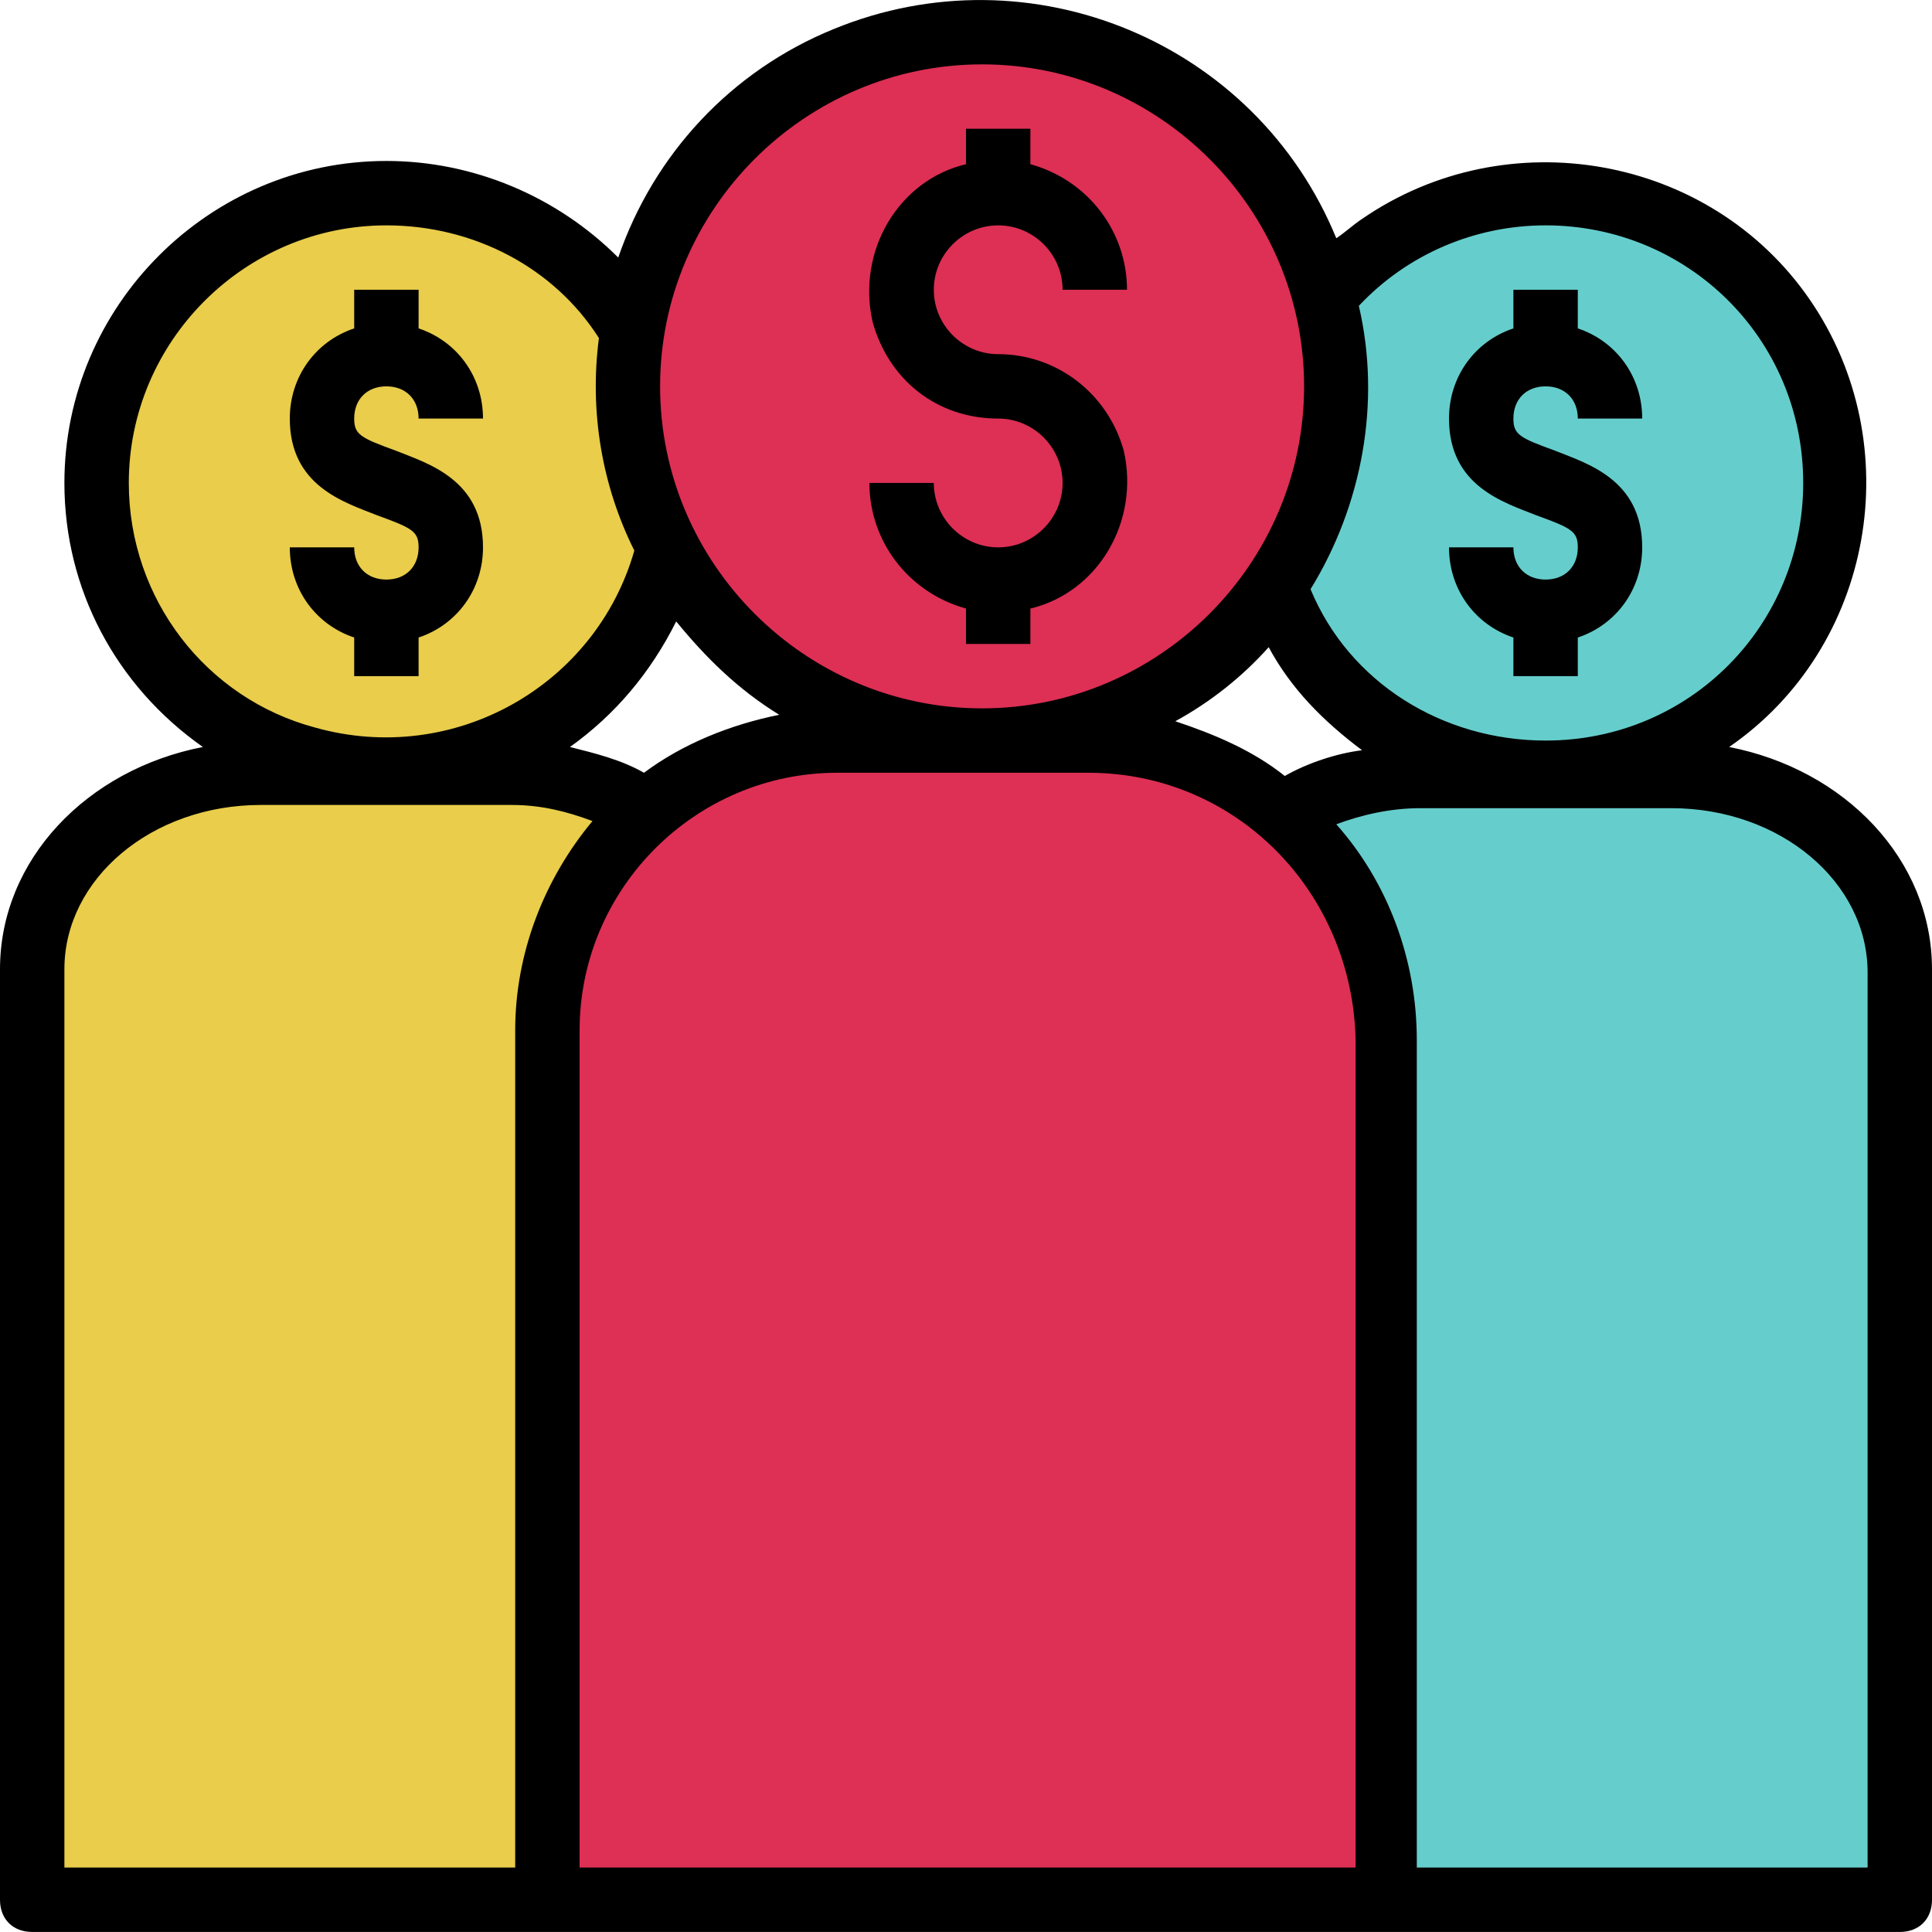 <?xml version="1.0" encoding="iso-8859-1"?>
<!-- Generator: Adobe Illustrator 19.0.0, SVG Export Plug-In . SVG Version: 6.00 Build 0)  -->
<svg version="1.1" id="Capa_1" xmlns="http://www.w3.org/2000/svg" xmlns:xlink="http://www.w3.org/1999/xlink" x="0px" y="0px"
	 viewBox="0 0 480 480" style="enable-background:new 0 0 480 480;" xml:space="preserve">
<path style="fill:#65CECC;" d="M344,471.99h128v-231.2c0-27.2-25.6-48.8-56.8-48.8h-62.4c-12,0-24,3.2-34.4,10.4"/>
<g>
	<path style="fill:#E9CD4B;" d="M160,201.59c-10.4-6.4-21.6-9.6-33.6-9.6H64c-31.2,0-56.8,21.6-56.8,48.8v231.2h128"/>
	<circle style="fill:#E9CD4B;" cx="96" cy="119.99" r="72"/>
</g>
<circle style="fill:#65CECC;" cx="384" cy="119.99" r="72"/>
<g>
	<path style="fill:#DE2F55;" d="M208,183.99h62.4c40.8,0,74.4,32.8,74.4,74.4v213.6l0,0H136l0,0v-216
		C136,215.99,168,183.99,208,183.99z"/>
	<circle style="fill:#DE2F55;" cx="244" cy="95.99" r="88"/>
</g>
<path d="M386.4,111.99c-8.8-3.2-10.4-4-10.4-8c0-4.8,3.2-8,8-8s8,3.2,8,8h16c0-10.4-6.4-19.2-16-22.4v-9.6h-16v9.6
	c-9.6,3.2-16,12-16,22.4c0,16.8,13.6,20.8,21.6,24c8.8,3.2,10.4,4,10.4,8c0,4.8-3.2,8-8,8s-8-3.2-8-8h-16c0,10.4,6.4,19.2,16,22.4
	v9.6h16v-9.6c9.6-3.2,16-12,16-22.4C408,119.19,394.4,115.19,386.4,111.99z"/>
<path d="M98.4,111.99c-8.8-3.2-10.4-4-10.4-8c0-4.8,3.2-8,8-8s8,3.2,8,8h16c0-10.4-6.4-19.2-16-22.4v-9.6H88v9.6
	c-9.6,3.2-16,12-16,22.4c0,16.8,13.6,20.8,21.6,24c8.8,3.2,10.4,4,10.4,8c0,4.8-3.2,8-8,8s-8-3.2-8-8H72c0,10.4,6.4,19.2,16,22.4
	v9.6h16v-9.6c9.6-3.2,16-12,16-22.4C120,119.19,106.4,115.19,98.4,111.99z"/>
<path d="M429.6,185.59c36-24.8,44.8-75.2,20-111.2s-75.2-44.8-111.2-20c-2.4,1.6-4,3.2-6.4,4.8c-20-48.8-76-72-124.8-52
	c-25.6,10.4-44.8,31.2-53.6,56.8c-15.2-15.2-36-24-57.6-24c-44,0-80,36-80,80c0,26.4,12.8,50.4,34.4,65.6
	c-28.8,5.6-50.4,28-50.4,55.2v231.2c0,4.8,3.2,8,8,8l0,0h464c4.8,0,8-3.2,8-8l0,0v-231.2C480,213.59,458.4,191.19,429.6,185.59z
	 M384,55.99c35.2,0,64,28,64,64c0,35.2-28,64-64,64c-25.6,0-48.8-14.4-58.4-37.6c12.8-20.8,17.6-46.4,12-70.4
	C349.6,63.19,366.4,55.99,384,55.99z M319.2,192.79c-8-6.4-17.6-10.4-27.2-13.6c8.8-4.8,16.8-11.2,23.2-18.4
	c5.6,10.4,13.6,18.4,23.2,25.6C332,187.19,324.8,189.59,319.2,192.79z M244,15.99c44,0,80,36,80,80s-36,80-80,80s-80-36-80-80
	S200,15.99,244,15.99z M160,191.99c-5.6-3.2-12-4.8-18.4-6.4c11.2-8,20-18.4,26.4-31.2c7.2,8.8,15.2,16.8,25.6,23.2
	C181.6,179.99,169.6,184.79,160,191.99z M32,119.99c0-35.2,28.8-64,64-64c21.6,0,41.6,10.4,52.8,28c-2.4,18.4,0.8,36.8,8.8,52.8
	c-9.6,33.6-44.8,53.6-79.2,44C51.2,173.59,32,148.79,32,119.99z M16,240.79c0-22.4,21.6-40.8,48.8-40.8h62.4c7.2,0,13.6,1.6,20,4
	c-12,14.4-19.2,32.8-19.2,52v208H16V240.79z M336,463.99H144v-208c0-35.2,28.8-64,64-64h62.4c36.8,0,65.6,29.6,66.4,66.4v205.6H336z
	 M464,463.99H352v-205.6c0-20-7.2-39.2-20-53.6c6.4-2.4,13.6-4,20.8-4h62.4c27.2,0,48.8,18.4,48.8,40.8L464,463.99L464,463.99z"/>
<path d="M248,87.99c-8.8,0-16-7.2-16-16s7.2-16,16-16c8.8,0,16,7.2,16,16h16c0-14.4-9.6-27.2-24-31.2v-8.8h-16v8.8
	c-16.8,4-27.2,21.6-23.2,39.2c4,14.4,16,24,31.2,24c8.8,0,16,7.2,16,16s-7.2,16-16,16c-8.8,0-16-7.2-16-16h-16
	c0,14.4,9.6,27.2,24,31.2v8.8h16v-8.8c16.8-4,27.2-21.6,23.2-39.2C275.2,97.59,262.4,87.99,248,87.99z"/>
<g>
</g>
<g>
</g>
<g>
</g>
<g>
</g>
<g>
</g>
<g>
</g>
<g>
</g>
<g>
</g>
<g>
</g>
<g>
</g>
<g>
</g>
<g>
</g>
<g>
</g>
<g>
</g>
<g>
</g>
</svg>
